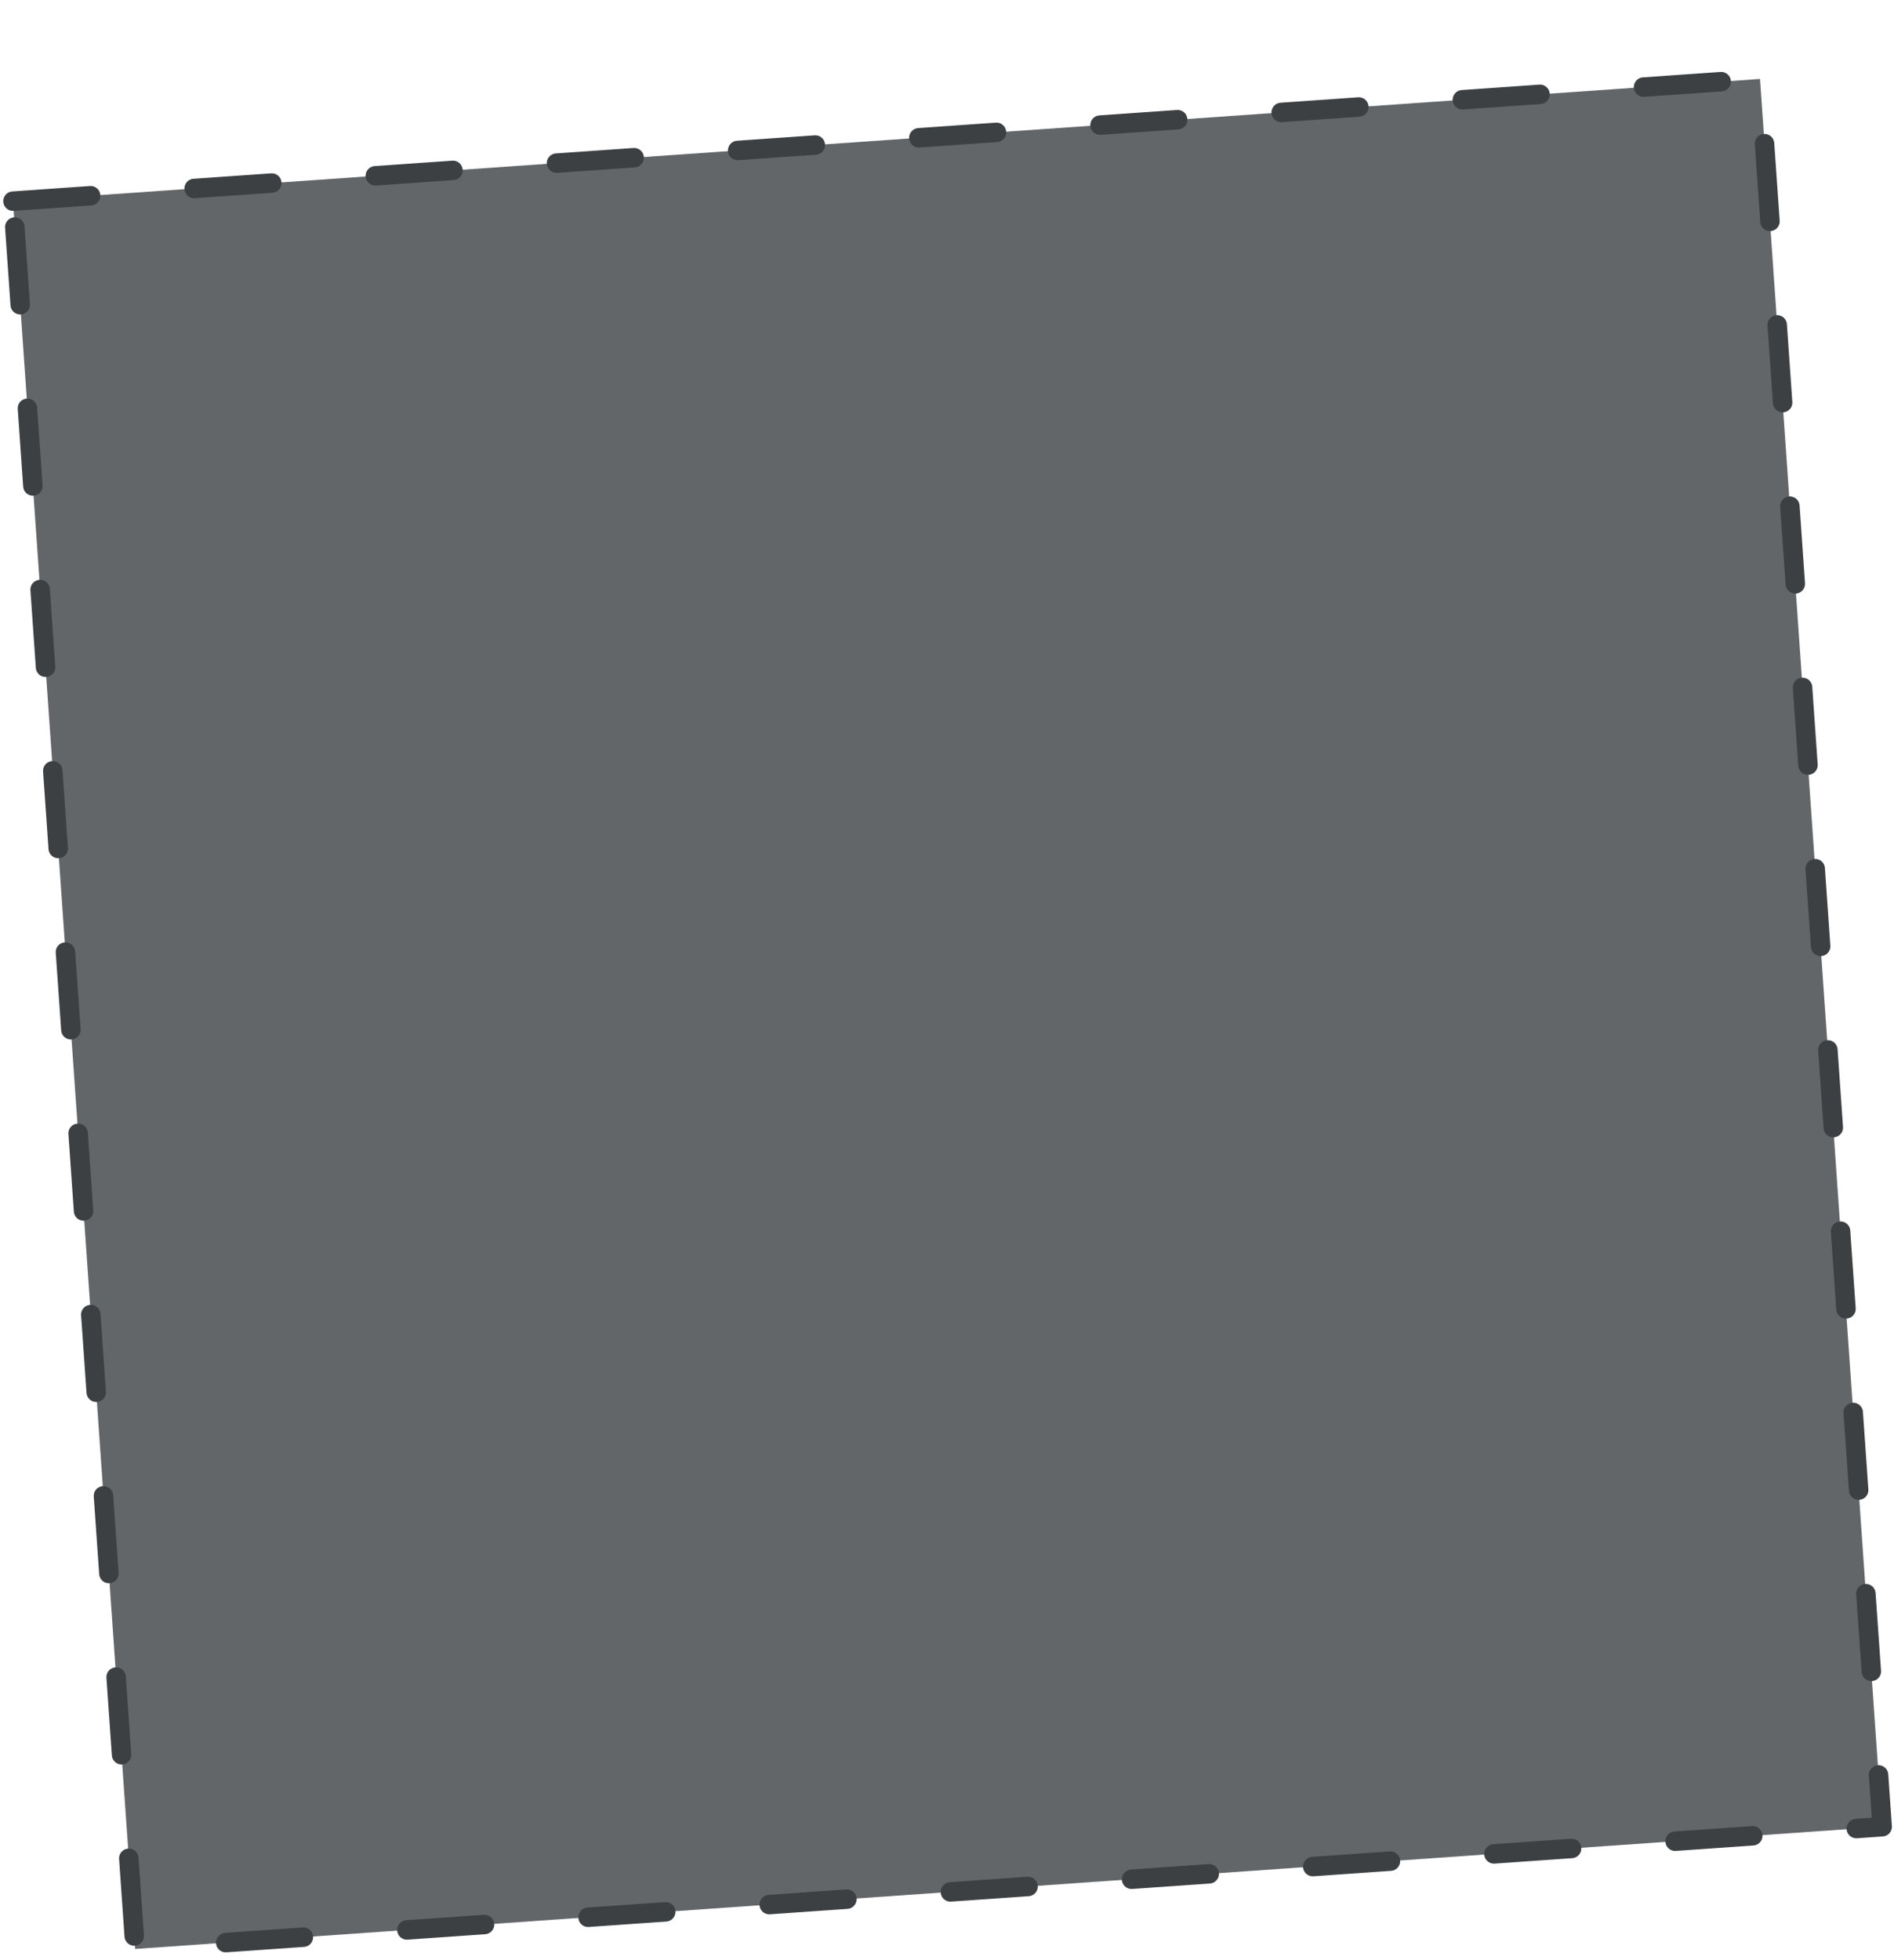 <svg width="292" height="302" viewBox="0 0 292 302" fill="none" xmlns="http://www.w3.org/2000/svg">
<g filter="url(#filter0_d_483_5047)">
<rect x="2" y="21" width="270" height="270" transform="rotate(-4 2 21)" fill="#636669"/>
<rect x="2" y="21" width="270" height="270" transform="rotate(-4 2 21)" stroke="#3C4043" stroke-width="3" stroke-linecap="round" stroke-linejoin="round" stroke-dasharray="12 16"/>
</g>
<defs>
<filter id="filter0_d_483_5047" x="0.5" y="0.666" width="291.177" height="301.177" filterUnits="userSpaceOnUse" color-interpolation-filters="sRGB">
<feFlood flood-opacity="0" result="BackgroundImageFix"/>
<feColorMatrix in="SourceAlpha" type="matrix" values="0 0 0 0 0 0 0 0 0 0 0 0 0 0 0 0 0 0 127 0" result="hardAlpha"/>
<feOffset dy="10"/>
<feComposite in2="hardAlpha" operator="out"/>
<feColorMatrix type="matrix" values="0 0 0 0 0 0 0 0 0 0 0 0 0 0 0 0 0 0 0.15 0"/>
<feBlend mode="normal" in2="BackgroundImageFix" result="effect1_dropShadow_483_5047"/>
<feBlend mode="normal" in="SourceGraphic" in2="effect1_dropShadow_483_5047" result="shape"/>
</filter>
</defs>
</svg>

